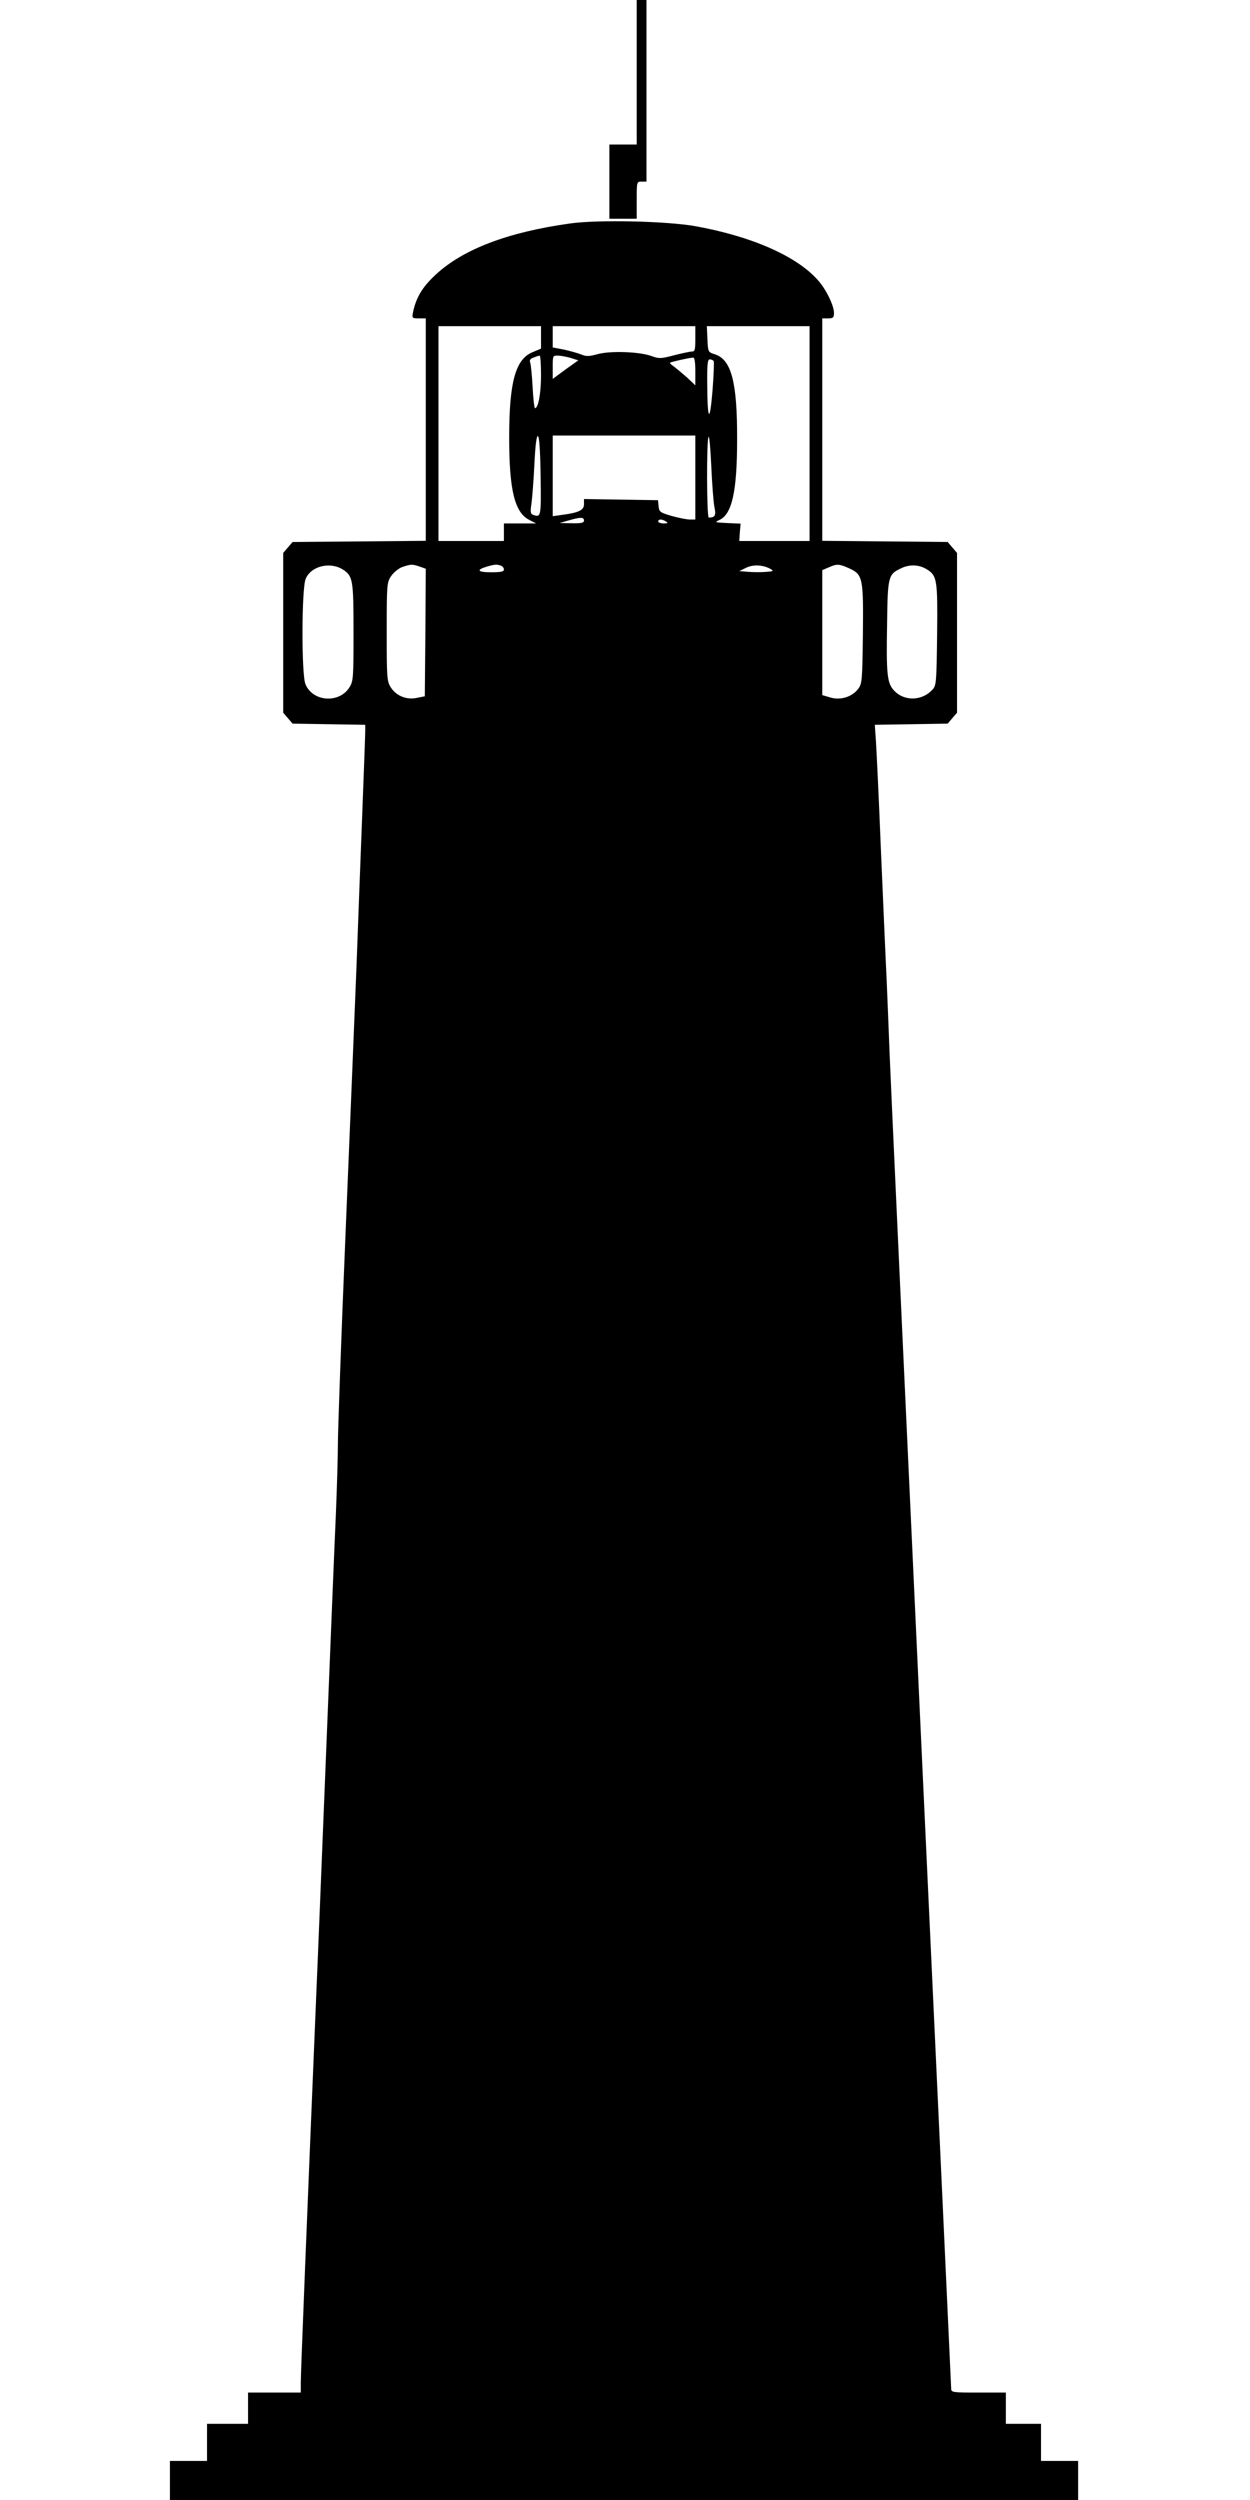 <?xml version="1.0" standalone="no"?>
<!DOCTYPE svg PUBLIC "-//W3C//DTD SVG 20010904//EN"
 "http://www.w3.org/TR/2001/REC-SVG-20010904/DTD/svg10.dtd">
<svg version="1.0" xmlns="http://www.w3.org/2000/svg"
 width="640pt" height="1280pt" viewBox="0 0 640 1280"
 preserveAspectRatio="xMidYMid meet">
<g transform="translate(0,1280) scale(0.1,-0.1)"
fill="#000000" stroke="none">
<path d="M3260 12430 l0 -370 -70 0 -70 0 0 -190 0 -190 70 0 70 0 0 95 c0 95
0 95 25 95 l25 0 0 465 0 465 -25 0 -25 0 0 -370z"/>
<path d="M2920 11656 c-317 -44 -548 -131 -689 -262 -68 -63 -100 -116 -116
-191 -6 -32 -6 -33 29 -33 l36 0 0 -570 0 -569 -341 -3 -341 -3 -24 -28 -24
-28 0 -409 0 -409 24 -28 24 -28 186 -3 186 -3 0 -32 c0 -18 -7 -205 -15 -417
-8 -212 -22 -569 -30 -795 -9 -225 -34 -840 -56 -1365 -22 -525 -39 -1009 -39
-1075 0 -66 -5 -223 -10 -350 -6 -126 -28 -675 -50 -1220 -22 -545 -44 -1098
-50 -1230 -48 -1153 -80 -1951 -80 -2004 l0 -51 -135 0 -135 0 0 -80 0 -80
-105 0 -105 0 0 -95 0 -95 -95 0 -95 0 0 -100 0 -100 2325 0 2325 0 0 100 0
100 -95 0 -95 0 0 95 0 95 -90 0 -90 0 0 80 0 80 -140 0 c-135 0 -140 1 -140
21 0 11 -70 1518 -155 3347 -85 1830 -157 3397 -160 3482 -3 85 -10 254 -15
375 -6 121 -19 427 -30 680 -10 253 -22 499 -25 547 l-6 87 187 3 186 3 24 28
24 28 0 409 0 409 -24 28 -24 28 -321 3 -321 3 0 570 0 569 30 0 c26 0 30 4
30 28 0 37 -40 120 -81 166 -108 124 -340 226 -629 278 -146 26 -497 34 -640
14z m-150 -583 l0 -58 -43 -18 c-88 -36 -120 -153 -120 -437 0 -270 28 -384
103 -422 l35 -18 -82 0 -83 0 0 -45 0 -45 -167 0 -168 0 0 550 0 550 263 0
262 0 0 -57z m790 -8 c0 -56 -2 -65 -18 -65 -10 0 -51 -9 -91 -19 -67 -18 -77
-18 -115 -4 -60 22 -209 28 -275 10 -45 -12 -59 -13 -85 -2 -17 7 -57 18 -88
25 l-58 11 0 55 0 54 365 0 365 0 0 -65z m585 -485 l0 -550 -180 0 -180 0 3
45 4 44 -69 3 c-62 3 -66 4 -41 15 66 29 92 146 92 413 1 293 -29 409 -114
436 -35 11 -35 12 -38 78 l-3 66 263 0 263 0 0 -550z m-1375 298 c0 -92 -14
-168 -31 -168 -3 0 -9 48 -12 108 -3 59 -9 115 -12 124 -5 13 -1 21 16 27 13
5 27 10 32 10 4 1 7 -45 7 -101z m153 89 l38 -12 -66 -47 -65 -48 0 60 c0 59
0 60 28 59 15 0 44 -6 65 -12z m637 -68 l0 -72 -42 40 c-24 21 -54 46 -67 56
-14 9 -23 18 -20 20 4 4 92 24 117 26 8 1 12 -19 12 -70z m94 52 c3 -4 0 -73
-6 -152 -14 -169 -26 -155 -27 34 -1 104 2 127 13 127 8 0 17 -4 20 -9z m-886
-589 c3 -212 2 -213 -41 -197 -11 5 -12 17 -6 56 4 28 11 118 15 200 5 102 11
148 18 146 7 -2 12 -70 14 -205z m792 -7 l0 -215 -27 0 c-16 0 -57 8 -93 18
-61 18 -65 21 -68 50 l-3 31 -190 3 -189 3 0 -27 c0 -30 -27 -43 -111 -54
l-49 -7 0 207 0 206 365 0 365 0 0 -215z m98 -152 c9 -42 3 -53 -29 -53 -11 0
-12 403 -1 414 4 4 10 -66 14 -155 4 -90 11 -182 16 -206z m-668 -68 c0 -12
-13 -15 -62 -14 l-63 1 45 13 c61 18 80 18 80 0z m420 -5 c12 -8 9 -10 -12
-10 -16 0 -28 5 -28 10 0 13 20 13 40 0z m-1653 -247 c50 -33 53 -53 53 -320
0 -231 -1 -250 -20 -281 -52 -85 -189 -76 -226 15 -21 48 -20 490 1 539 27 66
126 90 192 47z m392 16 l31 -11 -2 -326 -3 -327 -40 -8 c-54 -12 -108 11 -135
55 -19 31 -20 50 -20 284 0 245 1 252 23 285 13 19 38 39 57 46 45 15 50 15
89 2z m415 5 c9 -3 16 -12 16 -20 0 -11 -16 -14 -66 -14 -69 0 -78 12 -21 29
41 12 52 12 71 5z m1381 -17 c18 -11 15 -12 -22 -15 -23 -2 -64 -2 -90 0 l-48
4 35 17 c37 18 87 15 125 -6z m403 3 c70 -32 73 -49 70 -340 -3 -234 -4 -250
-24 -277 -31 -41 -91 -60 -143 -44 l-41 12 0 320 0 320 33 14 c42 19 54 18
105 -5z m399 -6 c51 -32 54 -55 51 -333 -3 -242 -4 -260 -23 -281 -51 -58
-142 -62 -194 -9 -39 38 -44 81 -39 349 3 241 6 250 73 281 44 21 93 18 132
-7z"/>
</g>
</svg>
